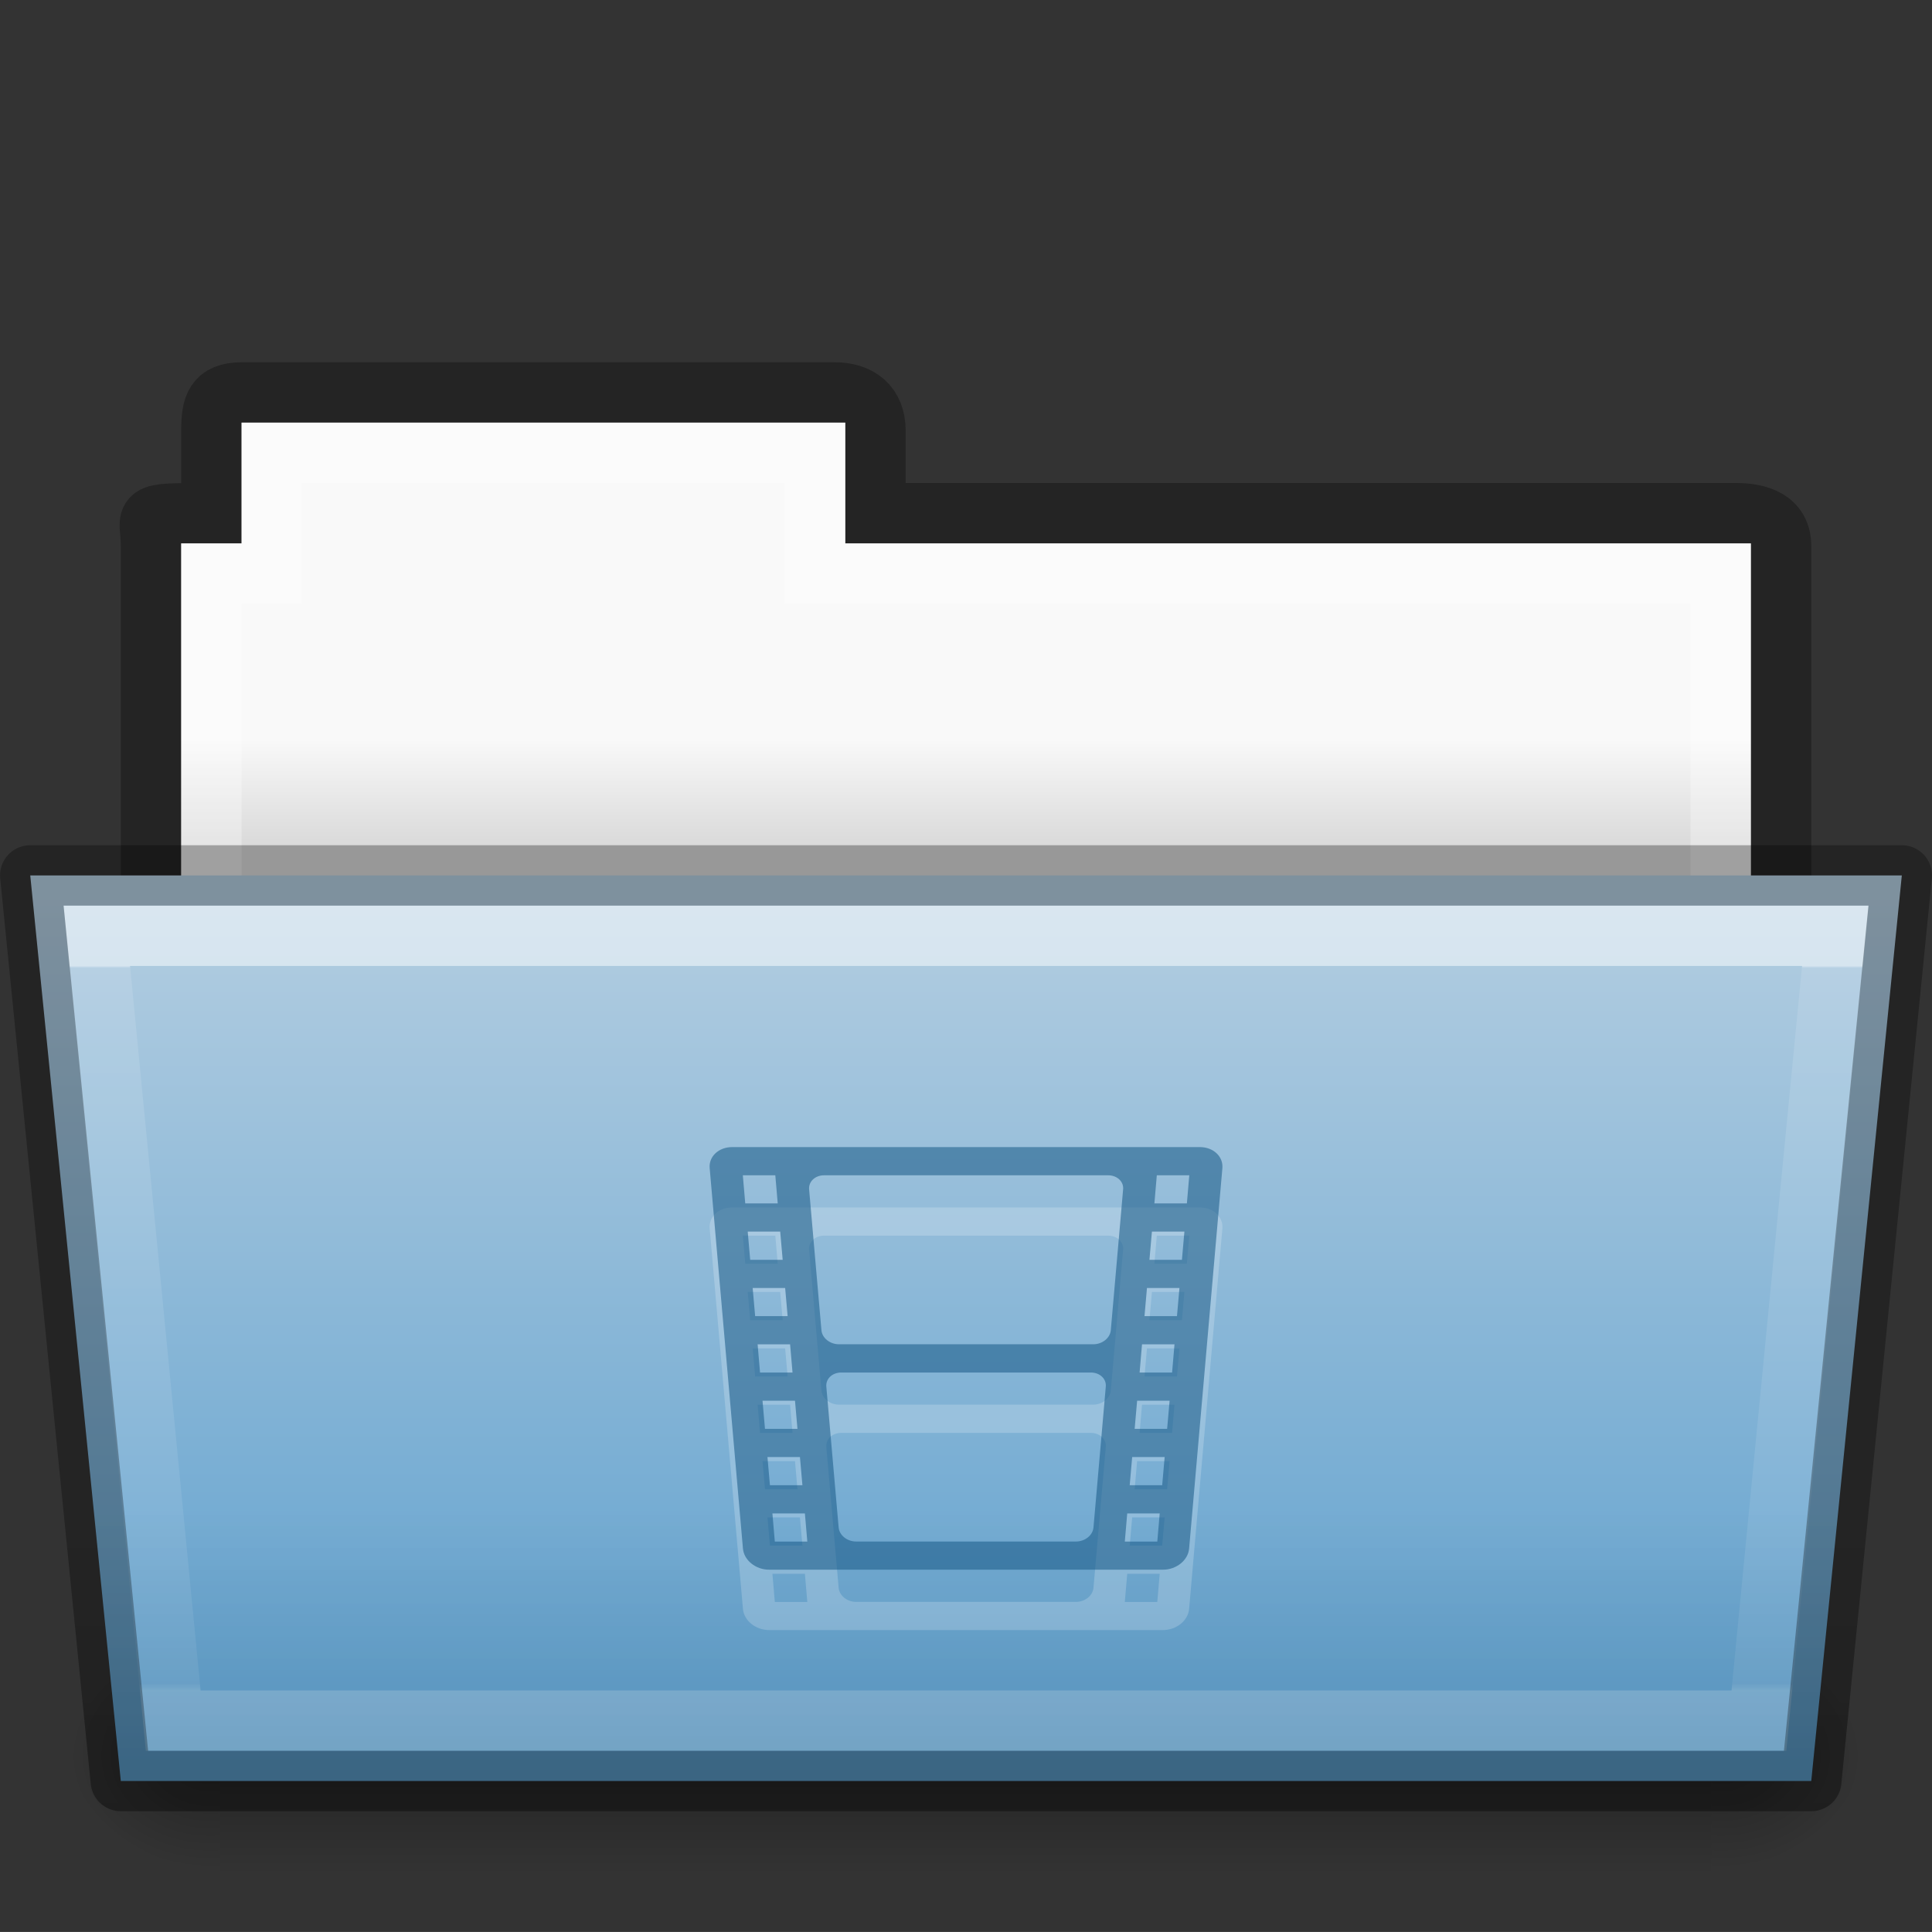 <?xml version="1.0" encoding="UTF-8" standalone="no"?>
<svg
   xmlns:dc="http://purl.org/dc/elements/1.1/"
   xmlns:cc="http://creativecommons.org/ns#"
   xmlns:rdf="http://www.w3.org/1999/02/22-rdf-syntax-ns#"
   xmlns:svg="http://www.w3.org/2000/svg"
   xmlns="http://www.w3.org/2000/svg"
   xmlns:xlink="http://www.w3.org/1999/xlink"
   height="32"
   id="svg11300"
   style="display:inline;enable-background:new"
   version="1.0"
   viewBox="0 0 32.001 32"
   width="32.001">
  <rect x="0" y="0" width="32.001" height="32" fill="#333333" stroke="none"/>
  <title
     id="title4162">elementary Icon Template</title>
  <defs
     id="defs3">
    <linearGradient
       id="linearGradient4712">
      <stop
         id="stop4708"
         offset="0"
         style="stop-color:#000000;stop-opacity:1;" />
      <stop
         id="stop4710"
         offset="1"
         style="stop-color:#000000;stop-opacity:0;" />
    </linearGradient>
    <linearGradient
       id="34542">
      <stop
         id="stop3456-4-9-38-1-8"
         offset="0"
         style="stop-color:#ffffff;stop-opacity:1" />
      <stop
         id="stop3458-39-80-3-5-5"
         offset="0.003"
         style="stop-color:#ffffff;stop-opacity:0.235" />
      <stop
         id="stop3460-7-0-2-4-2"
         offset="0.99"
         style="stop-color:#ffffff;stop-opacity:0.157" />
      <stop
         id="stop3462-0-9-8-7-2"
         offset="1"
         style="stop-color:#ffffff;stop-opacity:0.392" />
    </linearGradient>
    <linearGradient
       id="4632">
      <stop
         id="stop4634-4-4-7-7-4"
         offset="0"
         style="stop-color:#b4cee1;stop-opacity:1" />
      <stop
         id="stop4636-3-1-5-1-3"
         offset="1"
         style="stop-color:#5d9fcd;stop-opacity:1" />
    </linearGradient>
    <linearGradient
       id="50485">
      <stop
         id="stop2667-18"
         offset="0"
         style="stop-color:#000000;stop-opacity:0" />
      <stop
         id="stop2669-9"
         offset="0.5"
         style="stop-color:#000000;stop-opacity:1" />
      <stop
         id="stop2671-33"
         offset="1"
         style="stop-color:#000000;stop-opacity:0" />
    </linearGradient>
    <linearGradient
       id="46464">
      <stop
         id="stop4648-8-0-3-6"
         offset="0"
         style="stop-color:#f9f9f9;stop-opacity:1" />
      <stop
         id="stop4650-1-7-3-4"
         offset="1"
         style="stop-color:#d8d8d8;stop-opacity:1" />
    </linearGradient>
    <linearGradient
       id="61299">
      <stop
         id="stop4661"
         offset="0"
         style="stop-color:#000000;stop-opacity:0.498" />
      <stop
         id="stop4663"
         offset="1"
         style="stop-color:#000000;stop-opacity:0" />
    </linearGradient>
    <linearGradient
       gradientTransform="matrix(0.619,0,0,0.619,57.608,175.429)"
       gradientUnits="userSpaceOnUse"
       xlink:href="#46464"
       id="linearGradient2156"
       x1="62.989"
       x2="62.989"
       y1="17.47"
       y2="20.47" />
    <linearGradient
       gradientTransform="matrix(0.051,0,0,0.016,85.51,195.299)"
       gradientUnits="userSpaceOnUse"
       xlink:href="#50485"
       id="linearGradient2158"
       x1="302.857"
       x2="302.857"
       y1="366.648"
       y2="609.505" />
    <radialGradient
       cx="605.714"
       cy="486.648"
       fx="605.714"
       fy="486.648"
       gradientTransform="matrix(0.02,0,0,0.016,104.388,195.299)"
       gradientUnits="userSpaceOnUse"
       xlink:href="#linearGradient4712"
       id="radialGradient2160"
       r="117.143" />
    <radialGradient
       cx="605.714"
       cy="486.648"
       fx="605.714"
       fy="486.648"
       gradientTransform="matrix(-0.02,0,0,0.016,103.601,195.299)"
       gradientUnits="userSpaceOnUse"
       xlink:href="#linearGradient4712"
       id="radialGradient2162"
       r="117.143" />
    <linearGradient
       gradientTransform="matrix(0.644,0,0,0.541,88.533,179.489)"
       gradientUnits="userSpaceOnUse"
       xlink:href="#4632"
       id="linearGradient2164"
       x1="35.793"
       x2="35.793"
       y1="17.118"
       y2="43.761" />
    <linearGradient
       gradientTransform="matrix(0.892,0,0,0.868,91.121,183.575)"
       gradientUnits="userSpaceOnUse"
       xlink:href="#34542"
       id="linearGradient2166"
       x1="27.335"
       x2="27.335"
       y1="7.403"
       y2="21.229" />
    <linearGradient
       gradientTransform="translate(8,-4)"
       gradientUnits="userSpaceOnUse"
       xlink:href="#61299"
       id="linearGradient2168"
       x1="96"
       x2="96"
       y1="210"
       y2="203" />
  </defs>
  <g
     id="g153"
     transform="translate(-3231.999,-174)">
    <g
       id="g14033">
      <g
         id="use5634"
         transform="translate(3144)">
        <path
           d="m 92,180.5 c -0.433,0.005 -0.5,0.217 -0.5,0.635 V 182.5 c -1.246,0 -1,-0.002 -1,0.544 V 190.5 H 117.5 l 9e-5,-7.456 c 1e-5,-0.418 -0.348,-0.549 -0.781,-0.544 h -14.219 v -1.365 c 0,-0.418 -0.264,-0.64 -0.698,-0.635 z"
           id="path2134"
           style="color:#000000;display:inline;overflow:visible;visibility:visible;opacity:0.3;fill:none;stroke:#000000;stroke-width:1;stroke-linecap:butt;stroke-linejoin:miter;stroke-miterlimit:4;stroke-dasharray:none;stroke-dashoffset:0;stroke-opacity:1;marker:none;enable-background:accumulate" />
        <path
           d="m 92,181 v 2 h -1 L 91,190 h 26 l 9e-5,-7 h -15 v -2 z"
           id="path2136"
           style="color:#000000;display:inline;overflow:visible;visibility:visible;fill:url(#linearGradient2156);fill-opacity:1;fill-rule:nonzero;stroke:none;stroke-width:1;marker:none;enable-background:accumulate" />
        <path
           d="m 92.5,181.5 v 2 h -1 v 6 h 25 v -6 h -15 v -2 z"
           id="path2138"
           style="color:#000000;display:inline;overflow:visible;visibility:visible;opacity:0.3;fill:none;stroke:#ffffff;stroke-width:1;stroke-linecap:round;stroke-linejoin:miter;stroke-miterlimit:4;stroke-dasharray:none;stroke-dashoffset:0;stroke-opacity:1;marker:none;enable-background:accumulate" />
        <rect
           height="3.865"
           id="rect2140"
           style="display:inline;overflow:visible;visibility:visible;opacity:0.3;fill:url(#linearGradient2158);fill-opacity:1;fill-rule:nonzero;stroke:none;stroke-width:1;marker:none"
           width="24.695"
           x="91.647"
           y="201.135" />
        <path
           d="m 116.342,201.135 c 0,0 0,3.865 0,3.865 1.021,0.007 2.469,-0.866 2.469,-1.933 0,-1.067 -1.14,-1.932 -2.469,-1.932 z"
           id="path2142"
           style="display:inline;overflow:visible;visibility:visible;opacity:0.3;fill:url(#radialGradient2160);fill-opacity:1;fill-rule:nonzero;stroke:none;stroke-width:1;marker:none" />
        <path
           d="m 91.647,201.135 c 0,0 0,3.865 0,3.865 -1.021,0.007 -2.469,-0.866 -2.469,-1.933 0,-1.067 1.14,-1.932 2.469,-1.932 z"
           id="path2144"
           style="display:inline;overflow:visible;visibility:visible;opacity:0.3;fill:url(#radialGradient2162);fill-opacity:1;fill-rule:nonzero;stroke:none;stroke-width:1;marker:none" />
        <path
           d="m 88.5,188.5 1.5,15 h 28 l 1.5,-15 z"
           id="path2146"
           style="color:#000000;display:inline;overflow:visible;visibility:visible;fill:url(#linearGradient2164);fill-opacity:1;fill-rule:nonzero;stroke:none;stroke-width:0.918;marker:none;enable-background:accumulate" />
        <path
           d="m 89.602,189.5 1.266,13 h 26.265 l 1.266,-13 z"
           id="path2148"
           style="color:#000000;display:inline;overflow:visible;visibility:visible;opacity:0.5;fill:none;stroke:url(#linearGradient2166);stroke-width:1;stroke-linecap:round;stroke-linejoin:miter;stroke-miterlimit:4;stroke-dasharray:none;stroke-dashoffset:0;stroke-opacity:1;marker:none;enable-background:accumulate" />
        <path
           d="m 88.5,188.5 1.5,15 h 28 l 1.5,-15 z"
           id="path2150"
           style="color:#000000;display:inline;overflow:visible;visibility:visible;opacity:0.3;fill:none;fill-opacity:1;fill-rule:nonzero;stroke:#000000;stroke-width:1;stroke-linejoin:round;stroke-miterlimit:4;stroke-dasharray:none;stroke-opacity:1;marker:none;enable-background:accumulate" />
        <path
           d="m 88.5,188 c -0.296,-2.3e-4 -0.527,0.255 -0.498,0.549 l 1.5,15 C 89.527,203.805 89.743,204 90,204 h 28 c 0.257,2e-4 0.473,-0.195 0.498,-0.451 l 1.5,-15 C 120.027,188.255 119.796,188 119.5,188 Z"
           id="path2152"
           style="color:#000000;font-style:normal;font-variant:normal;font-weight:normal;font-stretch:normal;font-size:medium;line-height:normal;font-family:sans-serif;font-variant-ligatures:normal;font-variant-position:normal;font-variant-caps:normal;font-variant-numeric:normal;font-variant-alternates:normal;font-feature-settings:normal;text-indent:0;text-align:start;text-decoration:none;text-decoration-line:none;text-decoration-style:solid;text-decoration-color:#000000;letter-spacing:normal;word-spacing:normal;text-transform:none;writing-mode:lr-tb;direction:ltr;text-orientation:mixed;dominant-baseline:auto;baseline-shift:baseline;text-anchor:start;white-space:normal;shape-padding:0;clip-rule:nonzero;display:inline;overflow:visible;visibility:visible;opacity:0.3;isolation:auto;mix-blend-mode:normal;color-interpolation:sRGB;color-interpolation-filters:linearRGB;solid-color:#000000;solid-opacity:1;vector-effect:none;fill:url(#linearGradient2168);fill-opacity:1;fill-rule:nonzero;stroke:none;stroke-width:1;stroke-linecap:butt;stroke-linejoin:round;stroke-miterlimit:4;stroke-dasharray:none;stroke-dashoffset:0;stroke-opacity:1;marker:none;color-rendering:auto;image-rendering:auto;shape-rendering:auto;text-rendering:auto;enable-background:accumulate" />
      </g>
      <path
         d="m 3244.127,194 c -0.224,0 -0.391,0.156 -0.373,0.35 l 0.551,6.3 c 0.017,0.194 0.211,0.35 0.434,0.35 h 3.463 3.059 c 0.224,0 0.417,-0.156 0.434,-0.35 l 0.551,-6.3 c 0.017,-0.194 -0.15,-0.35 -0.373,-0.35 h -3.671 z m 0.176,0.467 h 0.538 l 0.04,0.466 h -0.538 z m 1.346,0 h 2.554 2.15 c 0.149,0 0.261,0.104 0.249,0.233 l -0.204,2.333 c -0.011,0.129 -0.141,0.233 -0.29,0.233 h -1.905 -2.308 c -0.149,0 -0.279,-0.104 -0.29,-0.233 l -0.204,-2.333 c -0.011,-0.129 0.1,-0.233 0.249,-0.233 z m 5.511,0 h 0.538 l -0.04,0.466 h -0.538 z m -6.776,0.933 h 0.538 l 0.041,0.467 h -0.538 z m 6.695,0 h 0.538 l -0.041,0.467 h -0.538 z m -6.613,0.934 h 0.538 l 0.041,0.466 h -0.538 z m 6.531,0 h 0.538 l -0.041,0.466 h -0.538 z m -6.449,0.933 h 0.538 l 0.04,0.467 h -0.538 z m 6.367,0 h 0.538 l -0.04,0.467 h -0.538 z m -4.981,0.467 h 2.268 1.865 c 0.149,0 0.26,0.104 0.248,0.233 l -0.204,2.333 c -0.011,0.129 -0.14,0.233 -0.289,0.233 h -1.62 -2.023 c -0.149,0 -0.278,-0.104 -0.289,-0.233 l -0.204,-2.333 c -0.011,-0.129 0.099,-0.233 0.248,-0.233 z m -1.305,0.467 h 0.538 l 0.041,0.466 h -0.538 z m 6.205,0 h 0.538 l -0.041,0.466 h -0.538 z m -6.123,0.933 h 0.538 l 0.041,0.467 h -0.538 z m 6.041,0 h 0.538 l -0.041,0.467 h -0.538 z m -5.959,0.934 h 0.538 l 0.04,0.466 h -0.538 z m 5.877,0 h 0.538 l -0.04,0.466 h -0.538 z"
         id="path14027"
         style="color:#000000;display:inline;overflow:visible;visibility:visible;opacity:0.2;fill:#ffffff;fill-opacity:1;fill-rule:nonzero;stroke:none;stroke-width:1.7;marker:none;enable-background:accumulate" />
      <path
         d="m 3244.127,193 c -0.224,0 -0.391,0.156 -0.373,0.35 l 0.551,6.3 c 0.017,0.194 0.211,0.35 0.434,0.35 h 3.463 3.059 c 0.224,0 0.417,-0.156 0.434,-0.35 l 0.551,-6.3 c 0.017,-0.194 -0.15,-0.35 -0.373,-0.35 h -3.671 z m 0.176,0.467 h 0.538 l 0.04,0.466 h -0.538 z m 1.346,0 h 2.554 2.15 c 0.149,0 0.261,0.104 0.249,0.233 l -0.204,2.333 c -0.011,0.129 -0.141,0.233 -0.29,0.233 h -1.905 -2.308 c -0.149,0 -0.279,-0.104 -0.29,-0.233 l -0.204,-2.333 c -0.011,-0.129 0.1,-0.233 0.249,-0.233 z m 5.511,0 h 0.538 l -0.04,0.466 h -0.538 z m -6.776,0.933 h 0.538 l 0.041,0.467 h -0.538 z m 6.695,0 h 0.538 l -0.041,0.467 h -0.538 z m -6.613,0.934 h 0.538 l 0.041,0.466 h -0.538 z m 6.531,0 h 0.538 l -0.041,0.466 h -0.538 z m -6.449,0.933 h 0.538 l 0.04,0.467 h -0.538 z m 6.367,0 h 0.538 l -0.04,0.467 h -0.538 z m -4.981,0.467 h 2.268 1.865 c 0.149,0 0.26,0.104 0.248,0.233 l -0.204,2.333 c -0.011,0.129 -0.14,0.233 -0.289,0.233 h -1.62 -2.023 c -0.149,0 -0.278,-0.104 -0.289,-0.233 l -0.204,-2.333 c -0.011,-0.129 0.099,-0.233 0.248,-0.233 z m -1.305,0.467 h 0.538 l 0.041,0.466 h -0.538 z m 6.205,0 h 0.538 l -0.041,0.466 h -0.538 z m -6.123,0.933 h 0.538 l 0.041,0.467 h -0.538 z m 6.041,0 h 0.538 l -0.041,0.467 h -0.538 z m -5.959,0.934 h 0.538 l 0.04,0.466 h -0.538 z m 5.877,0 h 0.538 l -0.04,0.466 h -0.538 z"
         id="path14010"
         style="color:#000000;display:inline;overflow:visible;visibility:visible;opacity:0.55;fill:#175785;fill-opacity:1;fill-rule:nonzero;stroke:none;stroke-width:1.7;marker:none;enable-background:accumulate" />
    </g>
  </g>
</svg>
